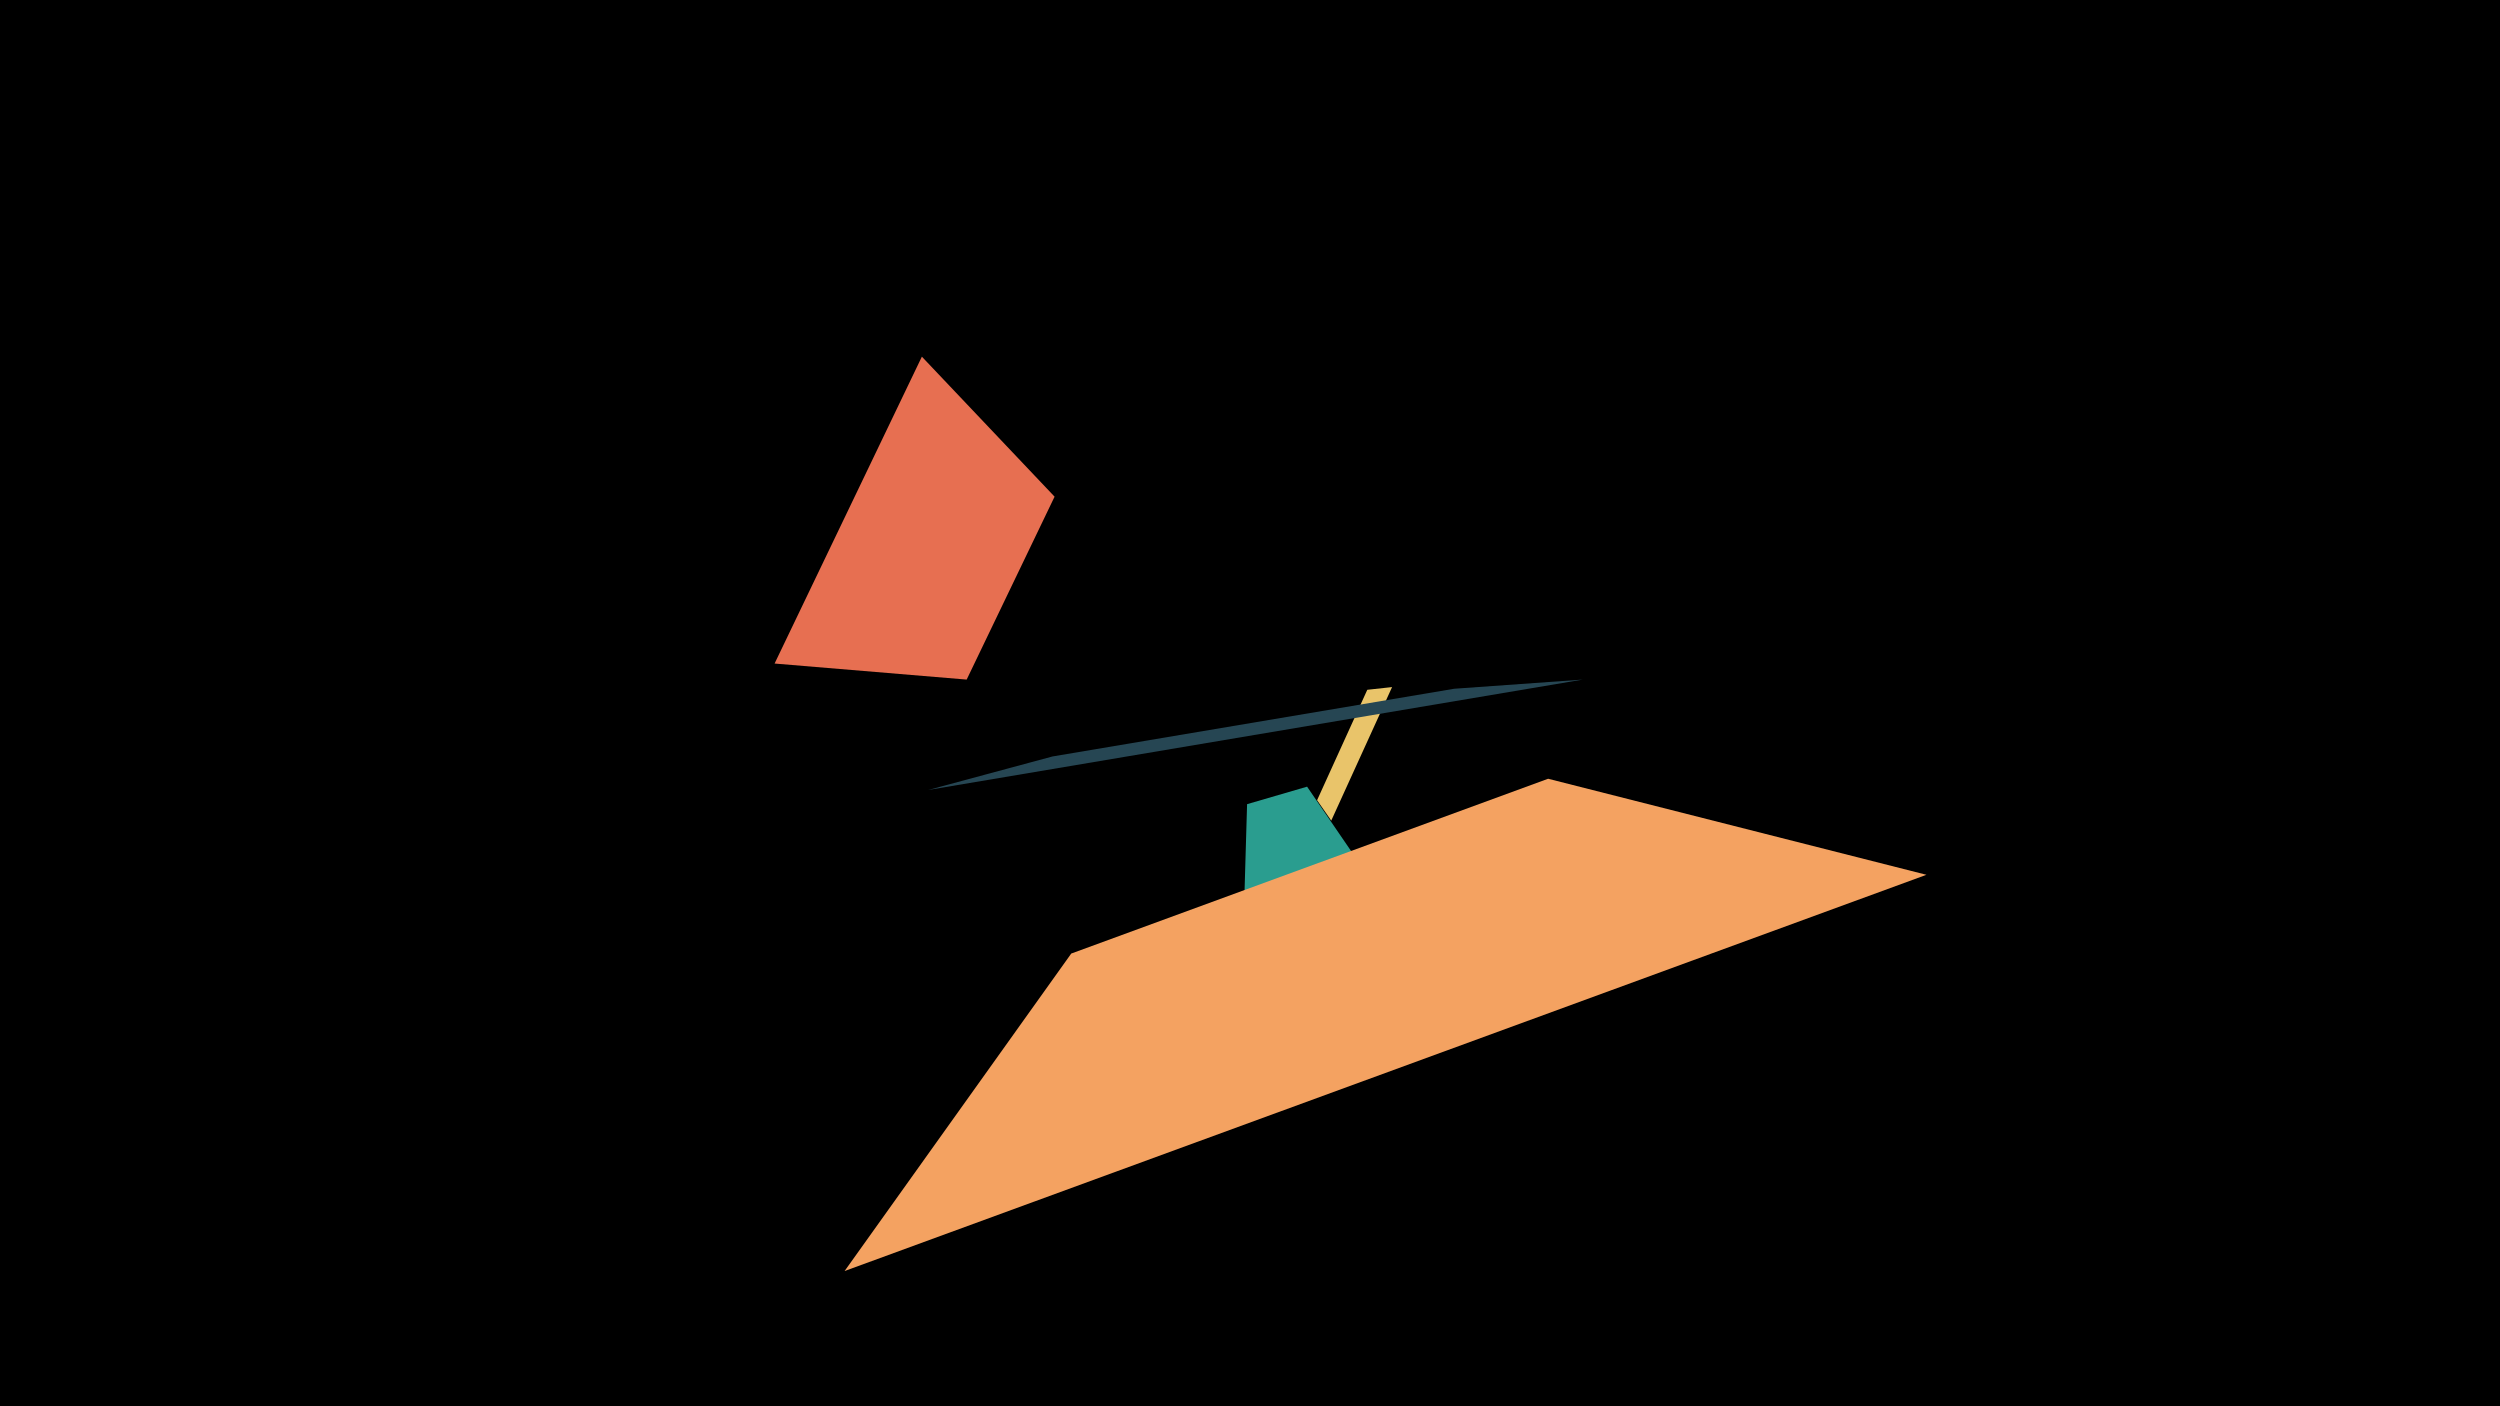 <svg width="1200" height="675" viewBox="-500 -500 1200 675" xmlns="http://www.w3.org/2000/svg"><title>18897</title><path d="M-500-500h1200v675h-1200z" fill="#000"/><path d="M-57.5-328.8l-70.7 147.3 92.2 7.7 42.2-87.8z" fill="#e76f51"/><path d="M168.2-170.2l-29.2 64.1-6.8-9.8 24.1-53z" fill="#e9c46a"/><path d="M259.7-173.8l-314.2 53 59.7-16.1 192.8-32.5z" fill="#264653"/><path d="M166.1-65.8l-69.5 20.4 2-68.6 28.8-8.4z" fill="#2a9d8f"/><path d="M-94.6 110.1l519.3-190.2-181.6-46.1-228.9 83.9z" fill="#f4a261"/></svg>